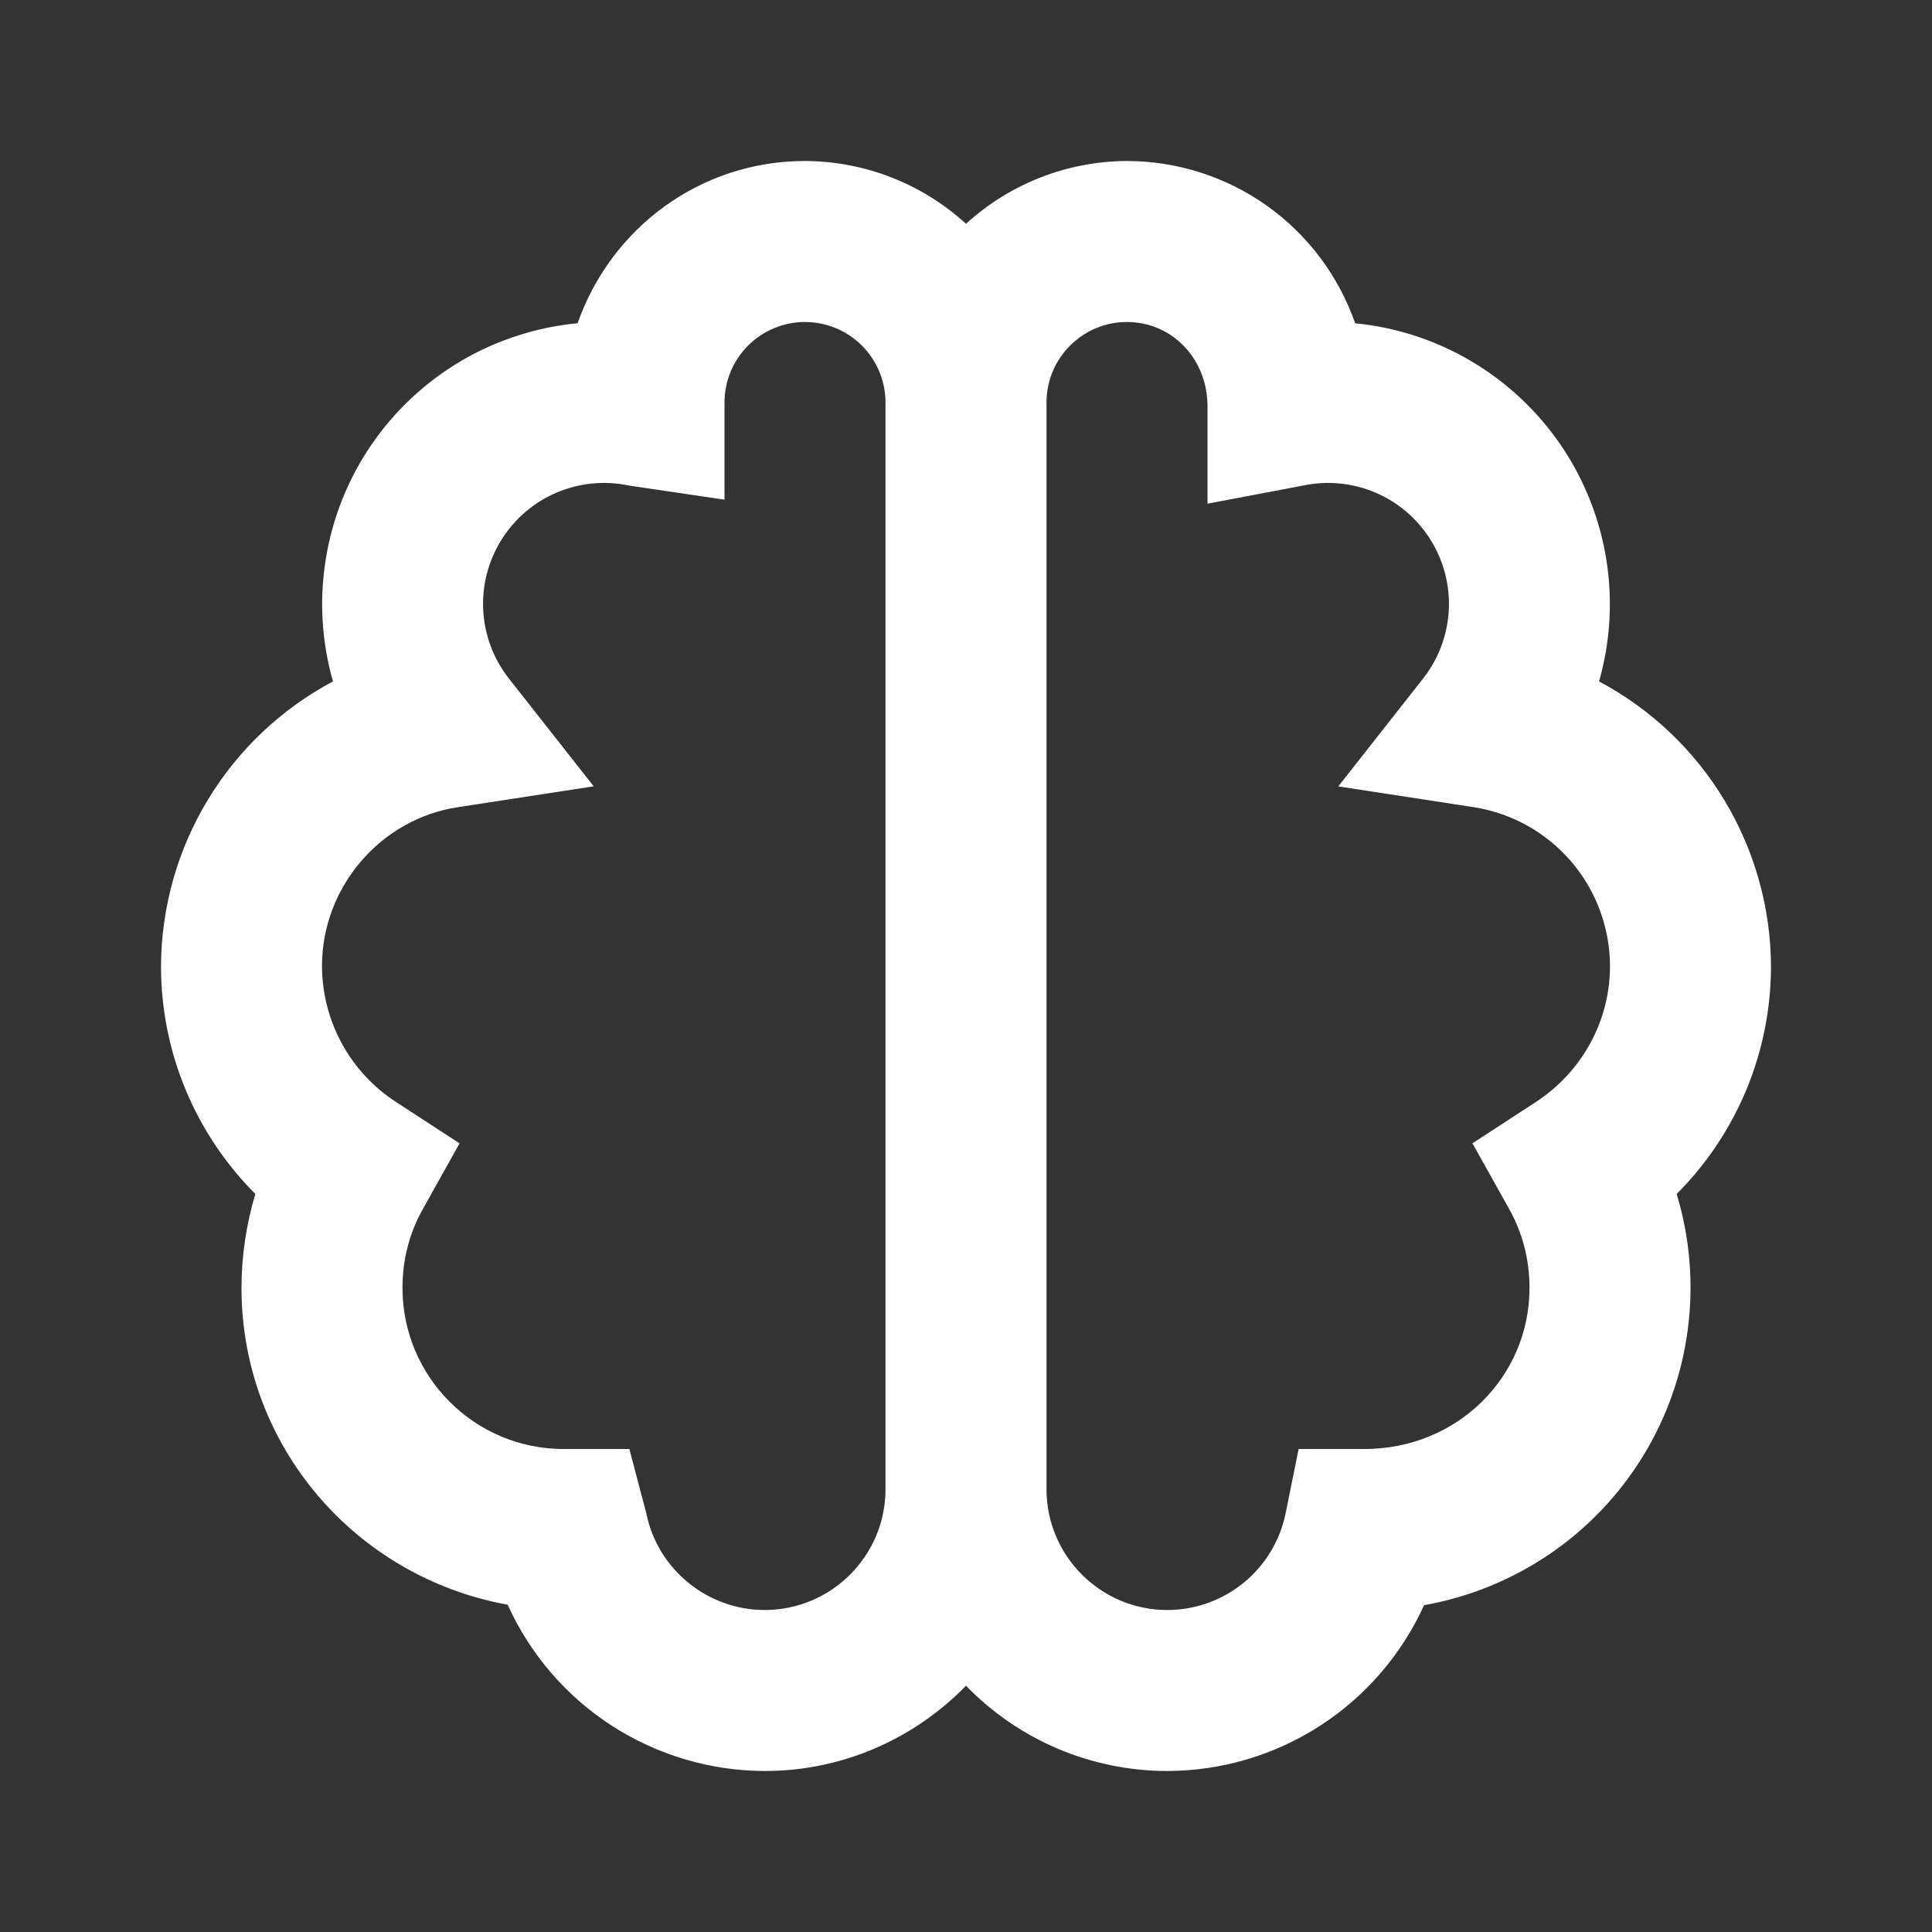 <svg width="30" height="30" viewBox="0 0 30 30" fill="none" xmlns="http://www.w3.org/2000/svg">
<rect x="0" y="0" width="30" height="30" fill="#333333" stroke="none"/>
<path d="M24.83 10.581C25.006 9.964 25.044 9.316 24.942 8.682C24.839 8.048 24.599 7.445 24.238 6.914C23.876 6.384 23.403 5.939 22.851 5.612C22.299 5.284 21.681 5.082 21.043 5.02C20.786 4.285 20.308 3.647 19.673 3.195C19.038 2.744 18.279 2.501 17.5 2.5C16.575 2.503 15.683 2.851 15 3.475C14.317 2.851 13.425 2.503 12.5 2.5C10.874 2.5 9.488 3.539 8.969 5.019C8.329 5.08 7.71 5.281 7.156 5.607C6.603 5.934 6.128 6.379 5.765 6.909C5.403 7.44 5.162 8.044 5.059 8.679C4.956 9.314 4.994 9.963 5.17 10.581C4.368 11.008 3.696 11.644 3.226 12.422C2.755 13.2 2.505 14.091 2.5 15C2.5 16.344 3.035 17.608 3.965 18.54C3.823 19.014 3.75 19.506 3.75 20C3.75 22.446 5.515 24.488 7.883 24.918C8.23 25.686 8.791 26.338 9.499 26.796C10.207 27.253 11.032 27.498 11.875 27.5C13.099 27.5 14.205 26.991 15 26.176C15.406 26.595 15.892 26.928 16.428 27.155C16.965 27.382 17.542 27.5 18.125 27.5C18.967 27.498 19.79 27.255 20.497 26.798C21.204 26.342 21.765 25.691 22.113 24.925C22.81 24.802 23.473 24.532 24.059 24.134C24.645 23.736 25.139 23.218 25.51 22.615C25.881 22.011 26.119 21.336 26.209 20.634C26.3 19.931 26.241 19.218 26.035 18.54C26.5 18.075 26.868 17.523 27.12 16.916C27.371 16.308 27.5 15.657 27.5 15C27.495 14.091 27.244 13.2 26.774 12.422C26.304 11.644 25.633 11.008 24.83 10.581ZM11.875 25C10.986 25 10.213 24.37 10.037 23.503L9.773 22.5H8.75C7.371 22.5 6.25 21.379 6.25 20C6.25 19.56 6.356 19.148 6.566 18.774L7.136 17.754L6.156 17.116C5.802 16.888 5.511 16.575 5.309 16.205C5.107 15.835 5.001 15.421 5 15C5 13.779 5.904 12.72 7.103 12.535L9.219 12.21L7.895 10.527C7.659 10.224 7.523 9.855 7.503 9.47C7.484 9.086 7.583 8.706 7.788 8.38C7.992 8.054 8.291 7.798 8.645 7.648C9 7.498 9.391 7.46 9.768 7.54L11.25 7.759V6.25C11.25 5.918 11.382 5.601 11.616 5.366C11.851 5.132 12.168 5 12.5 5C12.832 5 13.149 5.132 13.384 5.366C13.618 5.601 13.75 5.918 13.75 6.25V23.125C13.75 24.159 12.909 25 11.875 25ZM23.844 17.115L22.864 17.753L23.434 18.773C23.644 19.148 23.75 19.56 23.75 20C23.75 21.379 22.629 22.5 21.188 22.5H20.165L19.962 23.503C19.875 23.925 19.645 24.305 19.31 24.578C18.975 24.851 18.557 25 18.125 25C17.091 25 16.25 24.159 16.25 23.125V6.25C16.25 5.56 16.81 5 17.5 5C18.19 5 18.75 5.56 18.75 6.312V7.821L20.233 7.54C20.609 7.46 21 7.498 21.355 7.648C21.709 7.798 22.008 8.054 22.212 8.38C22.417 8.706 22.516 9.086 22.497 9.47C22.477 9.855 22.341 10.224 22.105 10.527L20.781 12.211L22.898 12.536C23.483 12.631 24.016 12.931 24.401 13.382C24.786 13.833 24.998 14.407 25 15C25 15.854 24.567 16.644 23.844 17.115Z" fill="#FEFEFE"/>
</svg>
